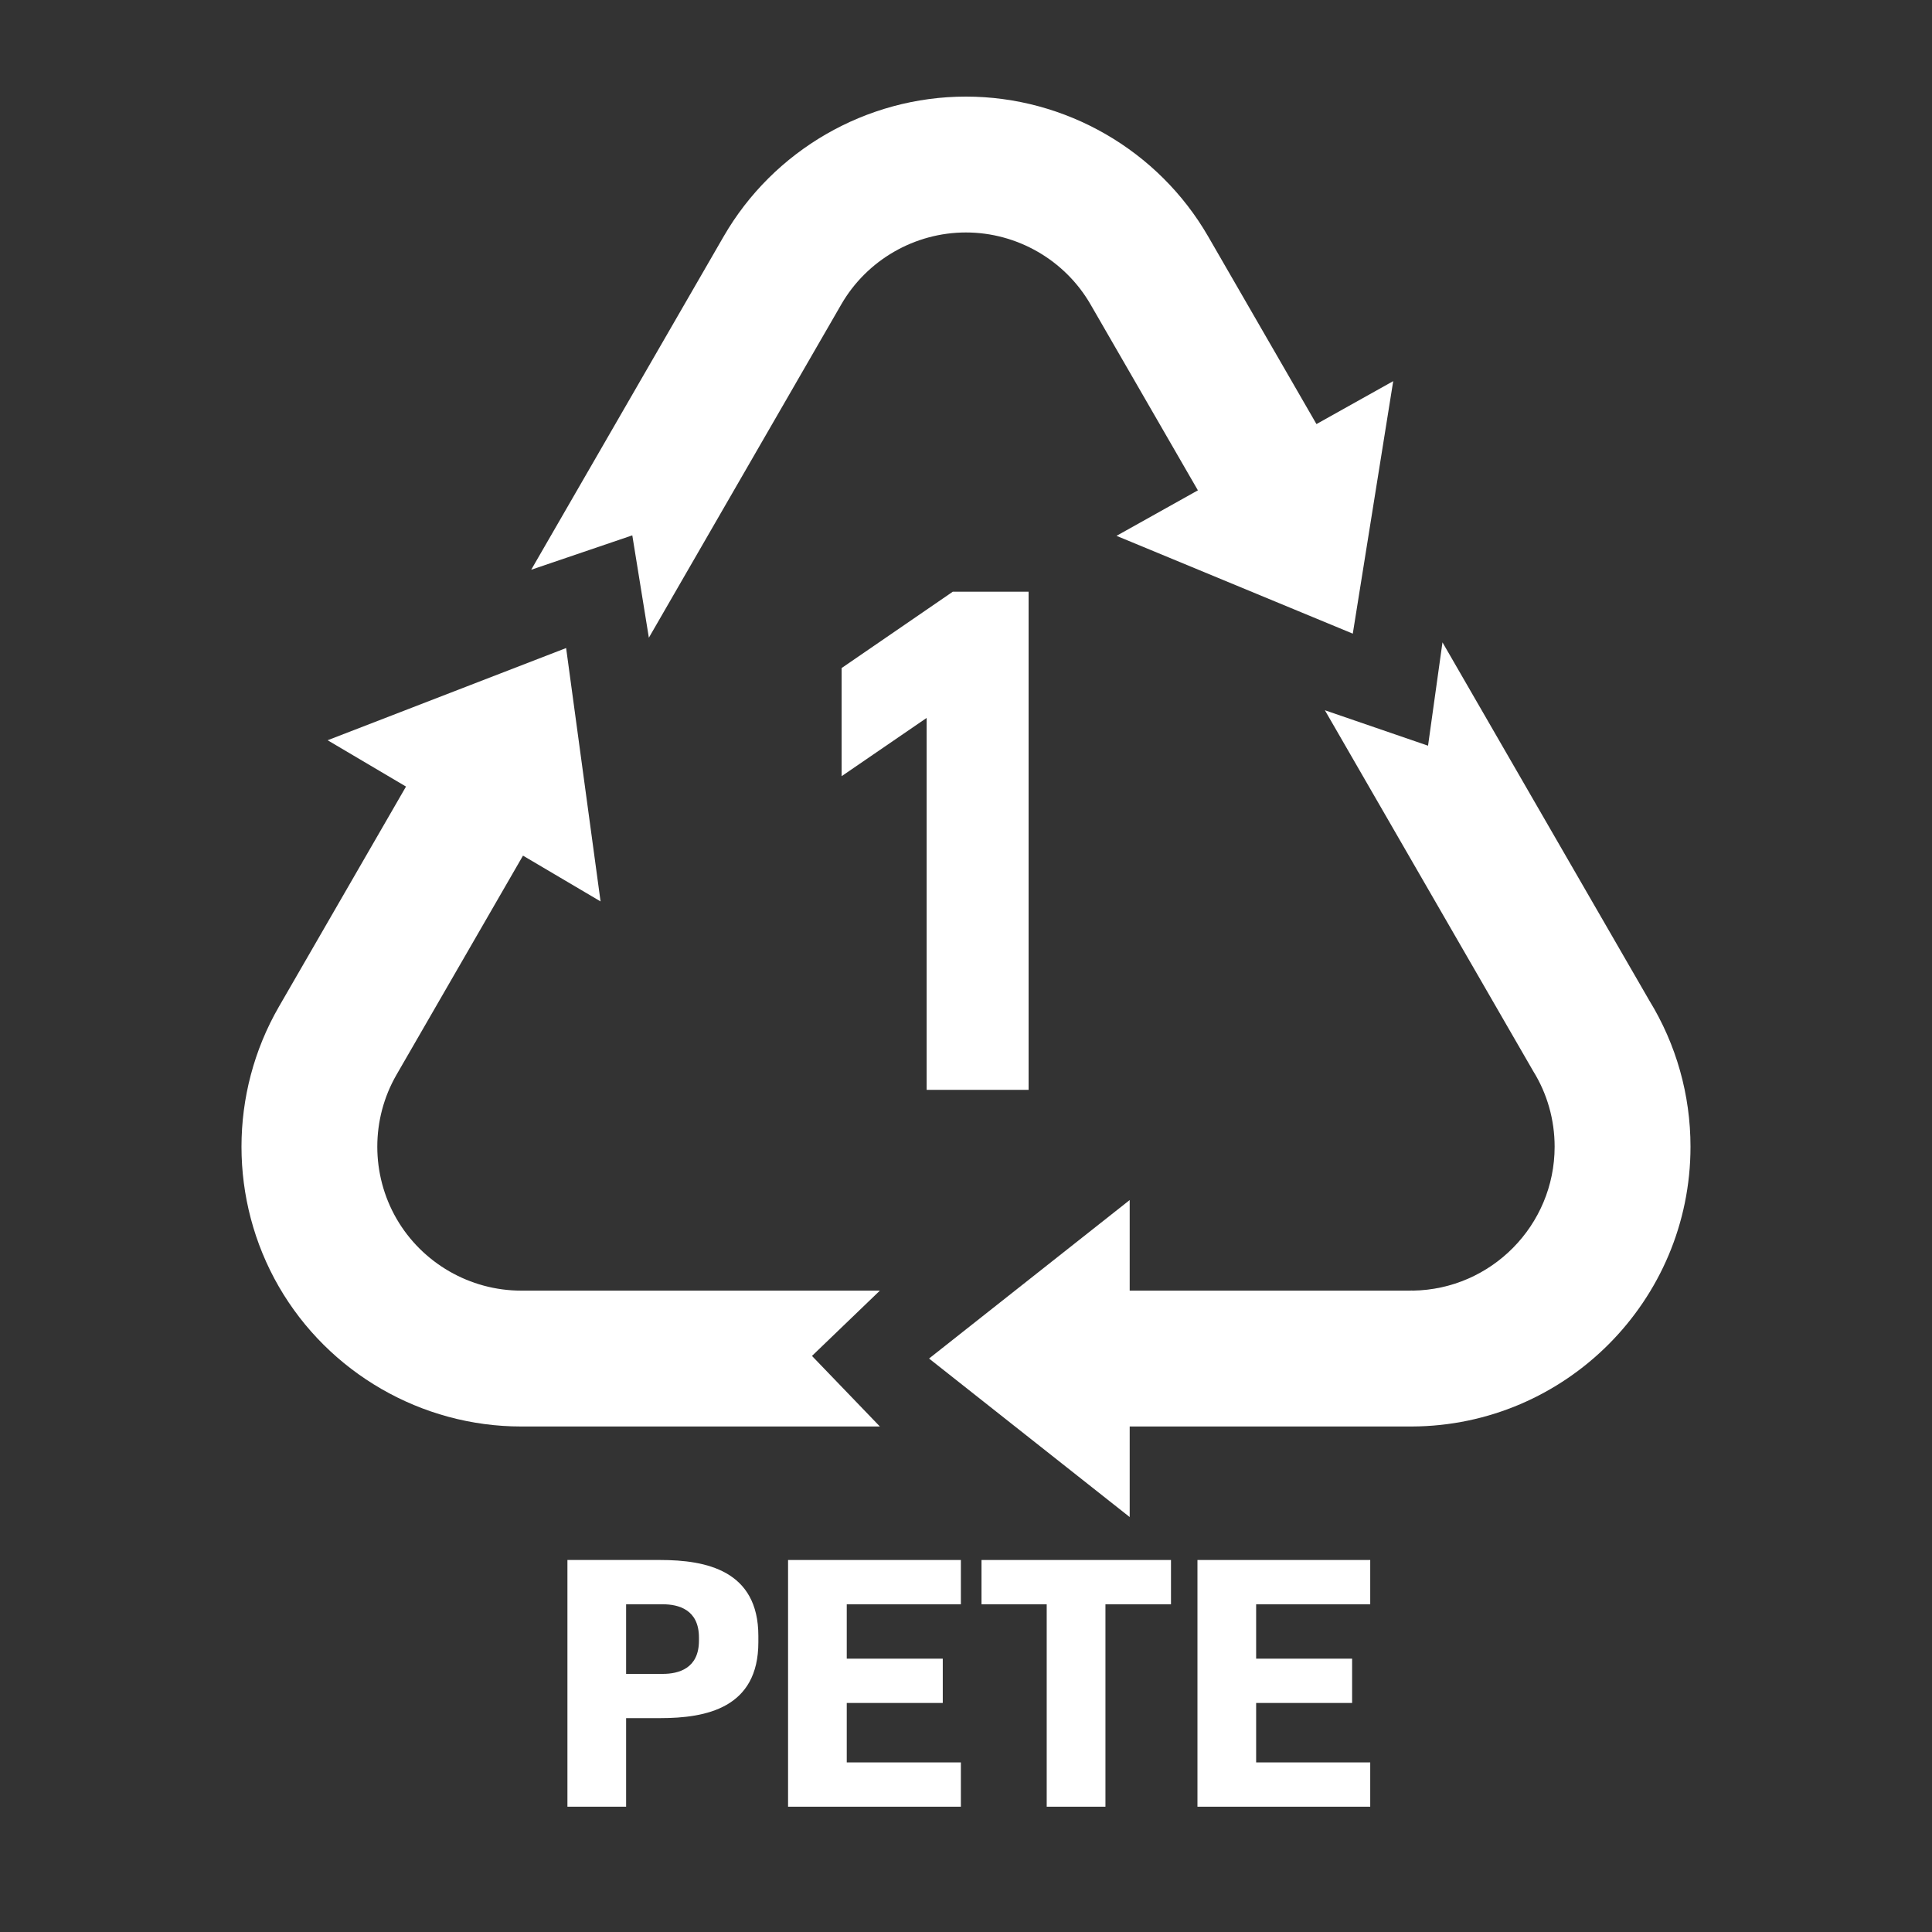 <svg width="40" height="40" viewBox="0 0 40 40" fill="none" xmlns="http://www.w3.org/2000/svg">
<rect x="0" y="0" width="40" height="40" fill="#333333" stroke="none"/>
<path d="M34.147 20.714L29.865 13.299L29.566 15.439L27.43 14.705L31.721 22.138L31.743 22.176C32.034 22.644 32.187 23.186 32.187 23.741C32.187 25.37 30.873 26.698 29.249 26.721L29.231 26.719L29.184 26.721H23.389V24.846L19.235 28.127L23.389 31.409V29.534H29.208H29.214L29.23 29.534C32.414 29.522 35 26.928 35 23.741C35 22.669 34.705 21.623 34.147 20.714Z" fill="white"/>
<path d="M16.811 28.073L18.217 26.721H10.79C9.729 26.721 8.74 26.15 8.209 25.231C7.679 24.312 7.679 23.17 8.209 22.252L10.828 17.715L12.434 18.663L11.721 13.417L6.783 15.326L8.406 16.285L5.773 20.845C4.742 22.632 4.742 24.851 5.773 26.638C6.805 28.424 8.727 29.534 10.79 29.534H18.217L16.811 28.073Z" fill="white"/>
<path d="M13.434 13.203L17.418 6.302C17.948 5.384 18.937 4.813 19.998 4.813C21.059 4.813 22.048 5.384 22.578 6.302L24.801 10.152L23.116 11.094L28.008 13.119L28.845 7.891L27.256 8.78L25.014 4.896C23.983 3.11 22.061 2 19.998 2C17.935 2 16.013 3.11 14.982 4.896L10.998 11.796L13.091 11.084L13.434 13.203Z" fill="white"/>
<path d="M21.296 22.564V12.251H19.726L17.425 13.831V16.07L19.185 14.864V22.564H21.296Z" fill="white"/>
<path d="M13.668 32.298H11.748V37.406H12.963V35.572H13.668C14.621 35.572 15.701 35.363 15.701 34.001V33.87C15.701 32.514 14.621 32.298 13.668 32.298ZM14.471 33.968C14.471 34.544 14.051 34.656 13.721 34.656H12.963V33.215H13.721C14.051 33.215 14.471 33.326 14.471 33.903V33.968Z" fill="white"/>
<path d="M16.316 37.406H19.894V36.489H17.531V35.258H19.519V34.341H17.531V33.215H19.894V32.298H16.316V37.406Z" fill="white"/>
<path d="M20.321 33.215H21.671V37.406H22.887V33.215H24.244V32.298H20.321V33.215Z" fill="white"/>
<path d="M24.792 37.406H28.369V36.489H26.007V35.258H27.994V34.341H26.007V33.215H28.369V32.298H24.792V37.406Z" fill="white"/>
</svg>
